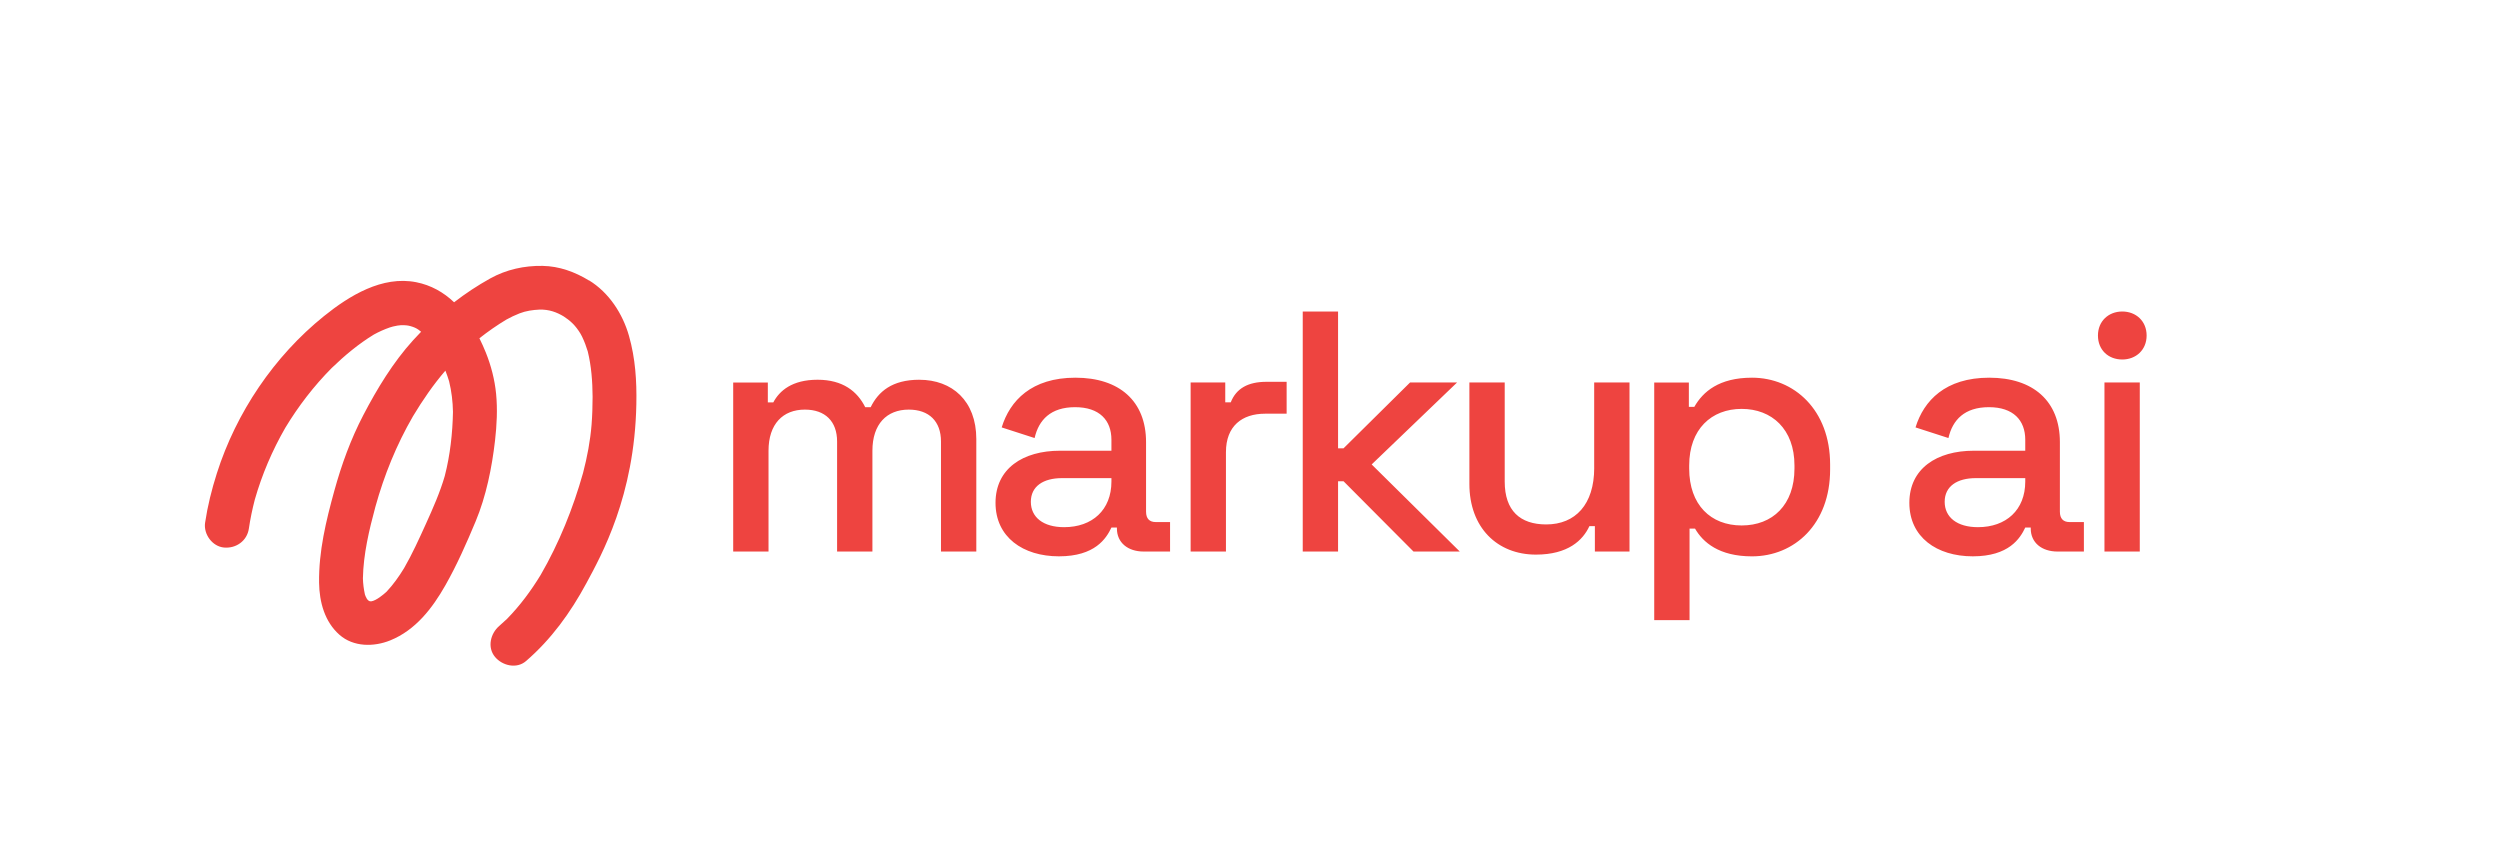<?xml version="1.0" encoding="UTF-8"?><svg id="Layer_1" xmlns="http://www.w3.org/2000/svg" viewBox="0 0 976 339"><defs><style>.cls-1{fill:#ee4440;}</style></defs><path class="cls-1" d="M229.96,109.51c-5.53-3.37-11.62-5.6-18.16-5.71-7.12-.12-14.12,1.42-20.39,4.89-4.96,2.75-9.67,5.87-14.13,9.32-4.1-3.91-9.03-6.69-14.76-7.83-13.32-2.64-26.13,5.25-36.04,13.23-19.45,15.66-34.27,37.63-41.83,61.41-2,6.29-3.61,12.72-4.58,19.25-.66,4.46,2.8,9.28,7.4,9.69,4.71.42,8.99-2.61,9.69-7.4.56-3.82,1.35-7.59,2.32-11.32,2.79-9.78,6.81-19.18,11.88-27.99,5.12-8.48,11.19-16.38,18.17-23.41,5.01-4.84,10.49-9.42,16.46-13.05,1.99-1.09,4.06-2.02,6.2-2.76.33-.11.89-.27,1.23-.36,2.72-.65,3.83-.58,5.36-.44.68.06,1.99.37,3.17.88,1.18.52,1.92,1.18,2.45,1.61-1.05,1.08-2.09,2.18-3.11,3.3-7.85,8.66-14.07,18.93-19.46,29.26-4.9,9.39-8.5,19.32-11.31,29.52-3.24,11.78-6.12,23.63-5.95,35.92.11,7.49,2.17,15.22,7.97,20.31,5.44,4.79,13.4,4.77,19.8,2.18,9.91-4.01,16.46-12.57,21.53-21.5,4.53-7.97,8.29-16.52,11.82-24.97,4.1-9.82,6.36-20.99,7.57-31.55.69-6.04,1.01-12.19.42-18.25-.54-5.49-1.95-10.98-4.01-16.1-.75-1.86-1.59-3.74-2.51-5.58,3.36-2.65,6.88-5.11,10.55-7.31,1.66-.91,3.34-1.72,5.09-2.4,1.27-.49,2.59-.86,3.93-1.08,1.25-.21,2.51-.34,3.78-.4,3.88-.14,6.9,1.06,9.54,2.64.6.39,1.17.8,1.74,1.23,1.27.97,2.4,2.1,3.37,3.37.28.37.56.75.82,1.14.48.7.9,1.43,1.27,2.19.89,1.85,1.62,3.78,2.21,5.75,1.42,5.79,1.85,11.77,1.89,17.72-.02,3.62-.11,7.25-.4,10.85-.51,6.38-1.71,12.69-3.33,18.88-3.87,13.76-9.36,27.4-16.53,39.78-3.76,6.19-8.08,12.01-13.15,17.19-1,.95-2.02,1.88-3.06,2.78-3.41,2.94-4.73,8.36-1.62,12.08,2.84,3.41,8.43,4.77,12.08,1.62,9.87-8.51,17.39-18.93,23.55-30.35,5.9-10.95,18.85-34.08,19.54-69.95.18-9.09-.38-17.86-2.87-26.65-2.45-8.65-7.83-16.95-15.61-21.69ZM173.67,185.73c-1.89,6.5-4.63,12.68-7.42,18.84-2.65,5.84-5.3,11.69-8.5,17.25-2,3.27-4.22,6.41-6.85,9.2-1.11,1.02-4.04,3.49-5.96,3.74-1.52.22-2.26-2.05-2.48-2.69-.46-2.11-.72-4.13-.78-6.28.18-9.45,2.42-18.83,4.87-27.93,3.45-12.41,8.22-24.2,14.68-35.35,3.79-6.3,7.89-12.28,12.65-17.81.54,1.36,1.03,2.75,1.45,4.16.96,3.91,1.43,7.9,1.51,11.92-.15,8.24-1.11,16.98-3.18,24.95ZM358.93,148.25c-10.71,0-16.06,4.68-19.01,10.71h-2.14c-3.08-6.16-8.7-10.71-18.61-10.71s-14.86,4.28-17.27,8.84h-2.14v-7.76h-13.52v66h13.79v-39.36c0-10.44,5.62-16.06,14.19-16.06,7.9,0,12.58,4.55,12.58,12.45v42.97h13.79v-39.36c0-10.44,5.62-16.06,14.19-16.06,7.9,0,12.58,4.55,12.58,12.45v42.97h13.79v-43.91c0-14.99-9.5-23.16-22.22-23.16ZM447.42,199.79v-27.17c0-16.06-10.44-25.17-27.58-25.17s-25.57,8.97-28.78,19.41l12.85,4.15c1.61-7.09,6.29-12.05,15.8-12.05s14.19,5.09,14.19,12.72v4.28h-20.08c-14.46,0-25.17,6.96-25.17,20.35s10.71,20.88,24.77,20.88,18.47-6.96,20.48-11.24h2.14v.4c0,5.49,4.28,8.97,10.44,8.97h10.31v-11.51h-5.62c-2.41,0-3.75-1.34-3.75-4.02ZM433.9,188.01c0,11.11-7.5,17.8-18.47,17.8-8.17,0-12.99-3.88-12.99-9.91s4.82-9.24,12.18-9.24h19.28v1.34ZM480.48,157.08h-2.14v-7.76h-13.52v66h13.79v-38.82c0-10.17,6.29-14.99,15.26-14.99h8.43v-12.45h-7.9c-7.09,0-11.78,2.54-13.92,8.03ZM568.83,149.32h-18.34l-25.97,25.7h-2.14v-53.41h-13.79v93.71h13.79v-27.44h2.14l27.31,27.44h18.07l-34.4-34,33.33-31.99ZM622.38,182.65c0,14.32-7.36,22.09-18.74,22.09-10.17,0-16.2-5.35-16.2-16.73v-38.69h-13.79v39.62c0,17,10.84,27.58,25.97,27.58,12.58,0,18.34-5.62,20.88-11.11h2.14v9.91h13.52v-66h-13.79v33.33ZM683.96,147.45c-12.85,0-19.14,5.49-22.49,11.38h-2.14v-9.5h-13.52v92.77h13.79v-35.74h2.14c3.08,5.36,9.37,10.84,22.22,10.84,16.6,0,30.52-12.58,30.52-33.87v-2.01c0-21.28-14.06-33.87-30.52-33.87ZM700.56,182.92c0,14.19-8.57,22.22-20.62,22.22s-20.48-8.03-20.48-22.22v-1.2c0-14.19,8.7-22.09,20.48-22.09s20.62,7.9,20.62,22.09v1.2ZM804.18,199.79v-27.17c0-16.06-10.44-25.17-27.58-25.17s-25.57,8.97-28.78,19.41l12.85,4.15c1.61-7.09,6.29-12.05,15.8-12.05s14.19,5.09,14.19,12.72v4.28h-20.08c-14.46,0-25.17,6.96-25.17,20.35s10.71,20.88,24.77,20.88,18.47-6.96,20.48-11.24h2.14v.4c0,5.49,4.28,8.97,10.44,8.97h10.31v-11.51h-5.62c-2.41,0-3.75-1.34-3.75-4.02ZM790.66,188.01c0,11.11-7.5,17.8-18.47,17.8-8.17,0-12.99-3.88-12.99-9.91s4.82-9.24,12.18-9.24h19.28v1.34ZM821.58,215.32h13.79v-66h-13.79v66ZM828.54,140.35c5.35,0,9.5-3.75,9.5-9.37s-4.15-9.37-9.5-9.37-9.5,3.75-9.5,9.37,4.02,9.37,9.5,9.37Z"/></svg>